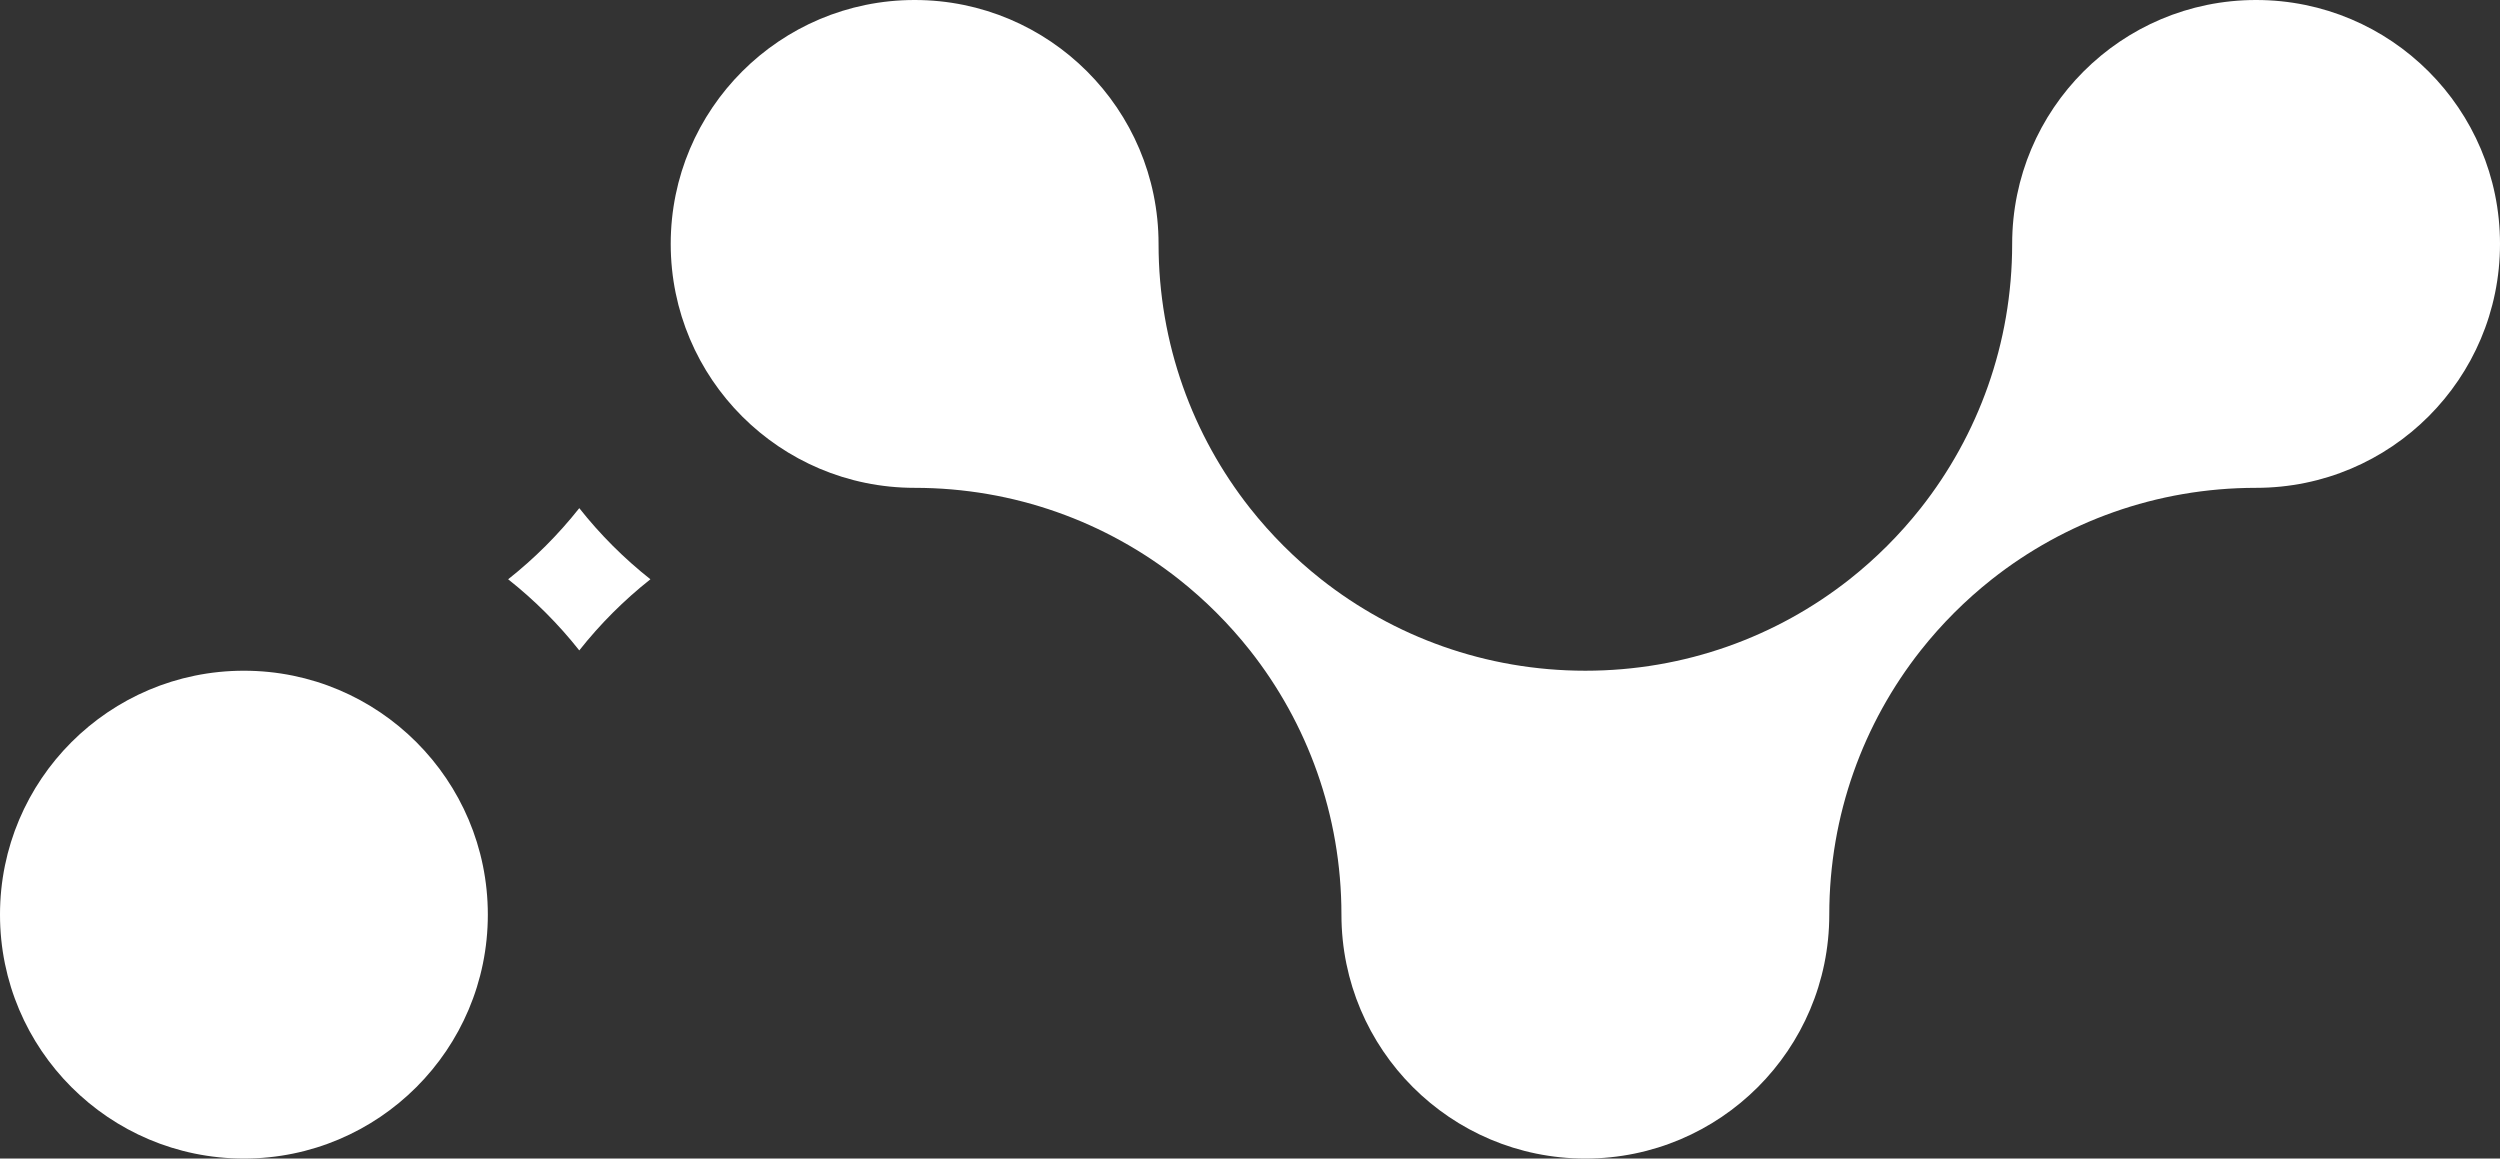 <?xml version="1.0" encoding="UTF-8"?>
<svg xmlns="http://www.w3.org/2000/svg" viewBox="0 0 262.18 121.5">
  <rect x="0" y="0" width="262.18" height="121.5" fill="#333333" stroke="none"/>
  <defs>
    <style>
      .logo-icon { fill: #fff; }
    </style>
  </defs>
  <g id="logo_main">
    <path class="logo-icon" d="M262.18 25.58c0 14.13-11.45 25.58-25.58 25.58-10.46 0-20.09 3.58-27.71 9.59-2.77 2.19-5.27 4.69-7.46 7.46-6.01 7.62-9.59 17.25-9.59 27.71 0 14.13-11.45 25.58-25.58 25.58s-25.58-11.45-25.58-25.58c0-10.46-3.58-20.09-9.59-27.71-2.19-2.77-4.69-5.27-7.46-7.46-7.62-6.01-17.25-9.59-27.71-9.59-14.13 0-25.58-11.45-25.58-25.58S81.8 0 95.92 0s25.58 11.45 25.58 25.58c0 10.46 3.58 20.09 9.59 27.71 2.19 2.77 4.69 5.27 7.46 7.46 7.62 6.01 17.25 9.59 27.71 9.59s20.09-3.58 27.71-9.59c2.77-2.19 5.27-4.69 7.46-7.46 6.01-7.62 9.59-17.25 9.59-27.71 0-14.13 11.45-25.58 25.58-25.58s25.58 11.45 25.58 25.58Z"/>
    <circle class="logo-icon" cx="25.58" cy="95.92" r="25.58"/>
    <path class="logo-icon" d="M68.21 60.75c-2.77 2.19-5.27 4.69-7.46 7.46-2.19-2.77-4.69-5.27-7.46-7.46 2.77-2.19 5.27-4.69 7.46-7.46 2.19 2.77 4.69 5.27 7.46 7.46Z"/>
  </g>
</svg>